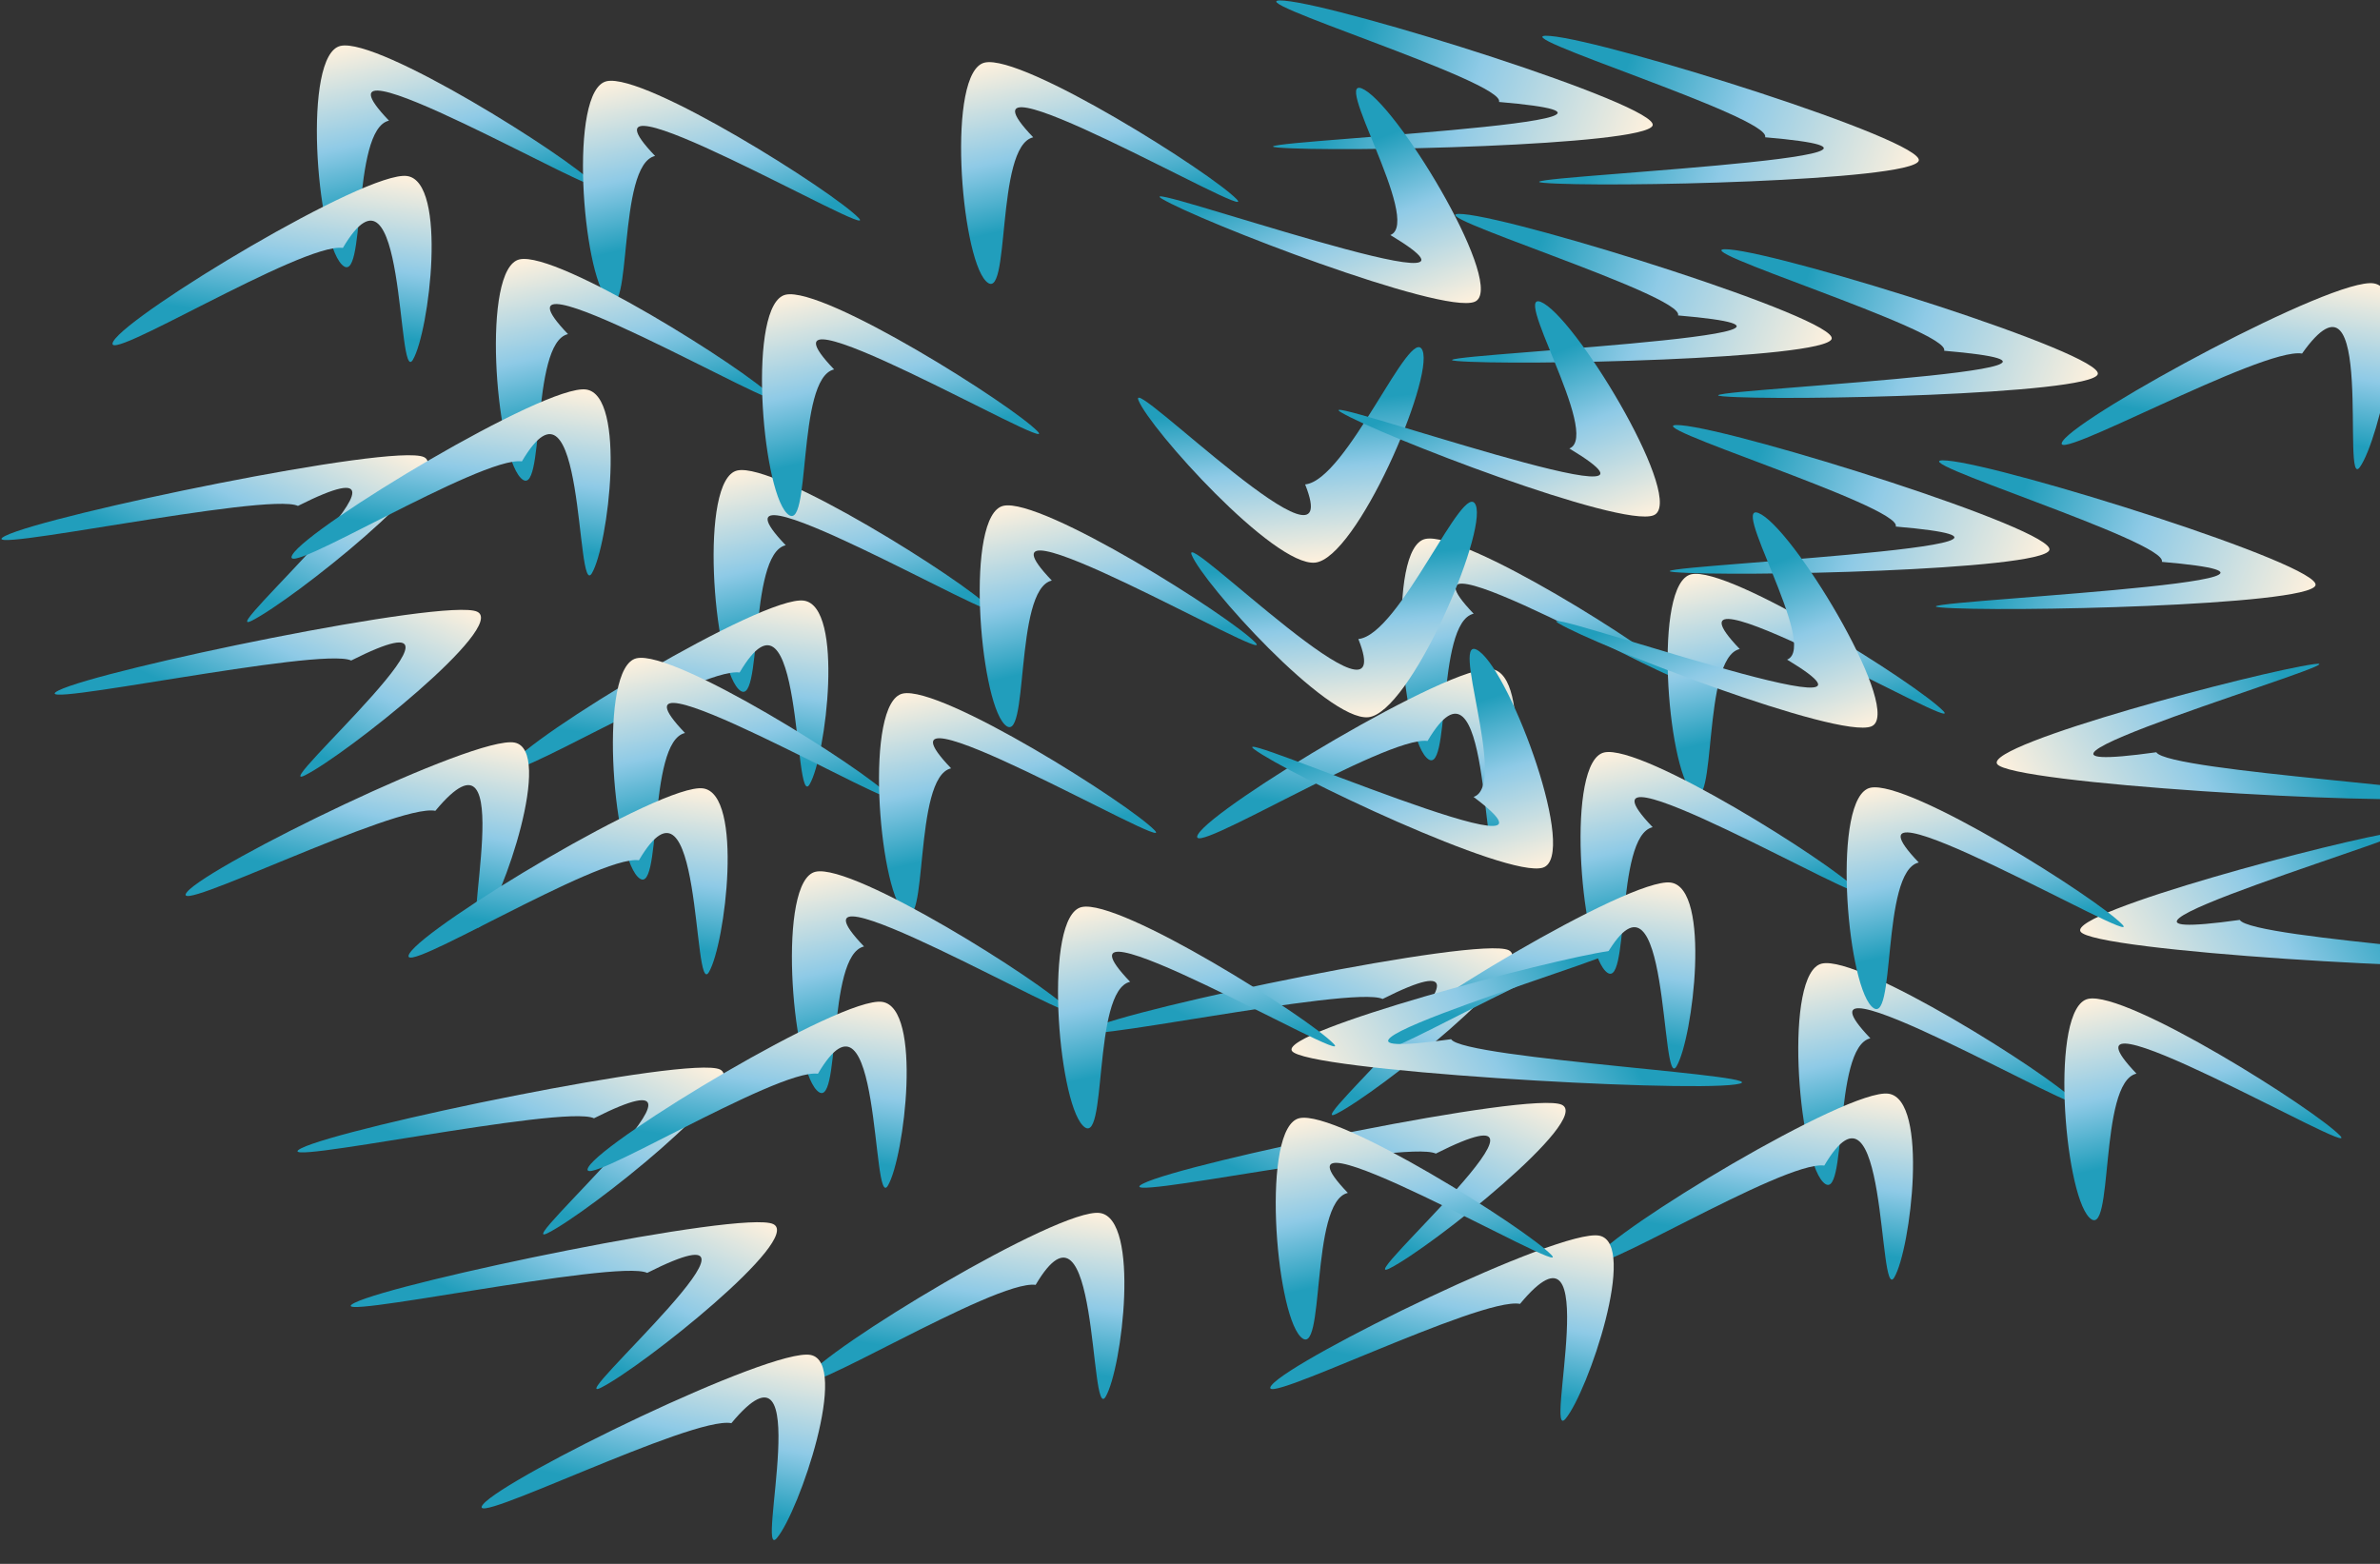 <svg width="1085" height="713" viewBox="0 0 1085 713" fill="none" xmlns="http://www.w3.org/2000/svg">
<rect x="0" y="0" width="1085" height="713" fill="#333333" stroke="none"/>
<path d="M155.726 120.51C144.229 108.51 137.751 24.898 155.231 20.931C172.712 16.964 258.646 71.291 270.144 83.291C281.641 95.291 133.031 8.767 177.33 55.003C159.85 58.97 167.224 132.51 155.726 120.51Z" fill="url(#paint0_linear_79_491)"/>
<path d="M277.038 136.612C265.541 124.612 259.063 41 276.544 37.033C294.024 33.066 379.958 87.393 391.456 99.393C402.953 111.393 254.343 24.869 298.642 71.105C281.162 75.072 288.536 148.612 277.038 136.612Z" fill="url(#paint1_linear_79_491)"/>
<path d="M51.708 155.565C59.207 142.837 167.028 77.667 185.568 80.254C204.108 82.841 195.731 151.281 188.232 164.009C180.733 176.736 185.21 63.985 156.317 113.024C137.777 110.437 44.21 168.293 51.708 155.565Z" fill="url(#paint2_linear_79_491)"/>
<path d="M336.592 314.094C325.094 302.094 318.616 218.482 336.097 214.515C353.577 210.548 439.511 264.875 451.009 276.875C462.506 288.875 313.896 202.351 358.195 248.586C340.715 252.553 348.089 326.094 336.592 314.094Z" fill="url(#paint3_linear_79_491)"/>
<path d="M457.903 330.196C446.406 318.196 439.928 234.584 457.409 230.617C474.889 226.65 560.823 280.977 572.321 292.977C583.818 304.977 435.208 218.453 479.507 264.688C462.027 268.656 469.401 342.196 457.903 330.196Z" fill="url(#paint4_linear_79_491)"/>
<path d="M232.573 349.149C240.072 336.421 347.892 271.25 366.433 273.838C384.973 276.425 376.595 344.865 369.097 357.592C361.598 370.32 366.075 257.569 337.182 306.608C318.642 304.02 225.074 361.877 232.573 349.149Z" fill="url(#paint5_linear_79_491)"/>
<path d="M1112.59 363.604C1086.44 367.253 915.741 357.287 910.424 348.264C905.108 339.241 1028.8 306.431 1054.95 302.781C1081.11 299.132 882.265 357.033 983.026 342.971C988.342 351.995 1138.74 359.954 1112.59 363.604Z" fill="url(#paint6_linear_79_491)"/>
<path d="M26.698 314.803C45.596 305.279 203.661 272.372 217.536 278.892C231.41 285.413 157.994 343.927 139.096 353.452C120.197 362.977 232.913 264.446 160.098 301.143C146.224 294.623 7.799 324.328 26.698 314.803Z" fill="url(#paint7_linear_79_491)"/>
<path d="M85.302 406.653C95.493 394.377 216.72 335.048 234.603 338.564C252.486 342.081 229.455 409.719 219.263 421.996C209.072 434.272 237.741 322.366 198.474 369.667C180.591 366.151 75.11 418.93 85.302 406.653Z" fill="url(#paint8_linear_79_491)"/>
<path d="M2.435 244.311C21.334 234.787 179.399 201.88 193.273 208.401C207.148 214.921 133.732 273.436 114.833 282.96C95.935 292.485 208.651 193.954 135.836 230.652C121.961 224.131 -16.463 253.836 2.435 244.311Z" fill="url(#paint9_linear_79_491)"/>
<path d="M237.336 217.839C225.839 205.839 219.361 122.227 236.841 118.26C254.322 114.293 340.256 168.619 351.754 180.62C363.251 192.62 214.641 106.096 258.94 152.331C241.46 156.298 248.834 229.839 237.336 217.839Z" fill="url(#paint10_linear_79_491)"/>
<path d="M358.648 233.941C347.151 221.941 340.673 138.329 358.154 134.362C375.634 130.395 461.568 184.722 473.066 196.722C484.563 208.722 335.953 122.198 380.252 168.433C362.772 172.4 370.146 245.941 358.648 233.941Z" fill="url(#paint11_linear_79_491)"/>
<path d="M133.318 252.894C140.817 240.166 248.637 174.995 267.178 177.583C285.718 180.17 277.34 248.61 269.841 261.337C262.343 274.065 266.82 161.314 237.927 210.353C219.387 207.765 125.819 265.621 133.318 252.894Z" fill="url(#paint12_linear_79_491)"/>
<path d="M650.202 345.311C638.704 333.311 632.227 249.7 649.707 245.732C667.188 241.765 753.122 296.092 764.619 308.092C776.117 320.093 627.506 233.568 671.806 279.804C654.325 283.771 661.7 357.312 650.202 345.311Z" fill="url(#paint13_linear_79_491)"/>
<path d="M771.514 361.414C760.016 349.413 753.539 265.802 771.019 261.835C788.5 257.867 874.434 312.194 885.931 324.195C897.429 336.195 748.818 249.671 793.118 295.906C775.637 299.873 783.012 373.414 771.514 361.414Z" fill="url(#paint14_linear_79_491)"/>
<path d="M546.184 380.367C553.683 367.639 661.503 302.468 680.044 305.055C698.584 307.643 690.206 376.082 682.707 388.81C675.209 401.538 679.686 288.786 650.793 337.826C632.253 335.238 538.685 393.094 546.184 380.367Z" fill="url(#paint15_linear_79_491)"/>
<path d="M831.067 538.895C819.57 526.895 813.092 443.283 830.572 439.316C848.053 435.349 933.987 489.676 945.484 501.676C956.982 513.676 808.372 427.152 852.671 473.388C835.191 477.355 842.565 550.895 831.067 538.895Z" fill="url(#paint16_linear_79_491)"/>
<path d="M952.379 554.997C940.882 542.997 934.404 459.385 951.884 455.418C969.365 451.451 1055.3 505.778 1066.8 517.778C1078.29 529.778 929.684 443.254 973.983 489.49C956.503 493.457 963.877 566.997 952.379 554.997Z" fill="url(#paint17_linear_79_491)"/>
<path d="M727.049 573.95C734.548 561.222 842.368 496.052 860.908 498.639C879.449 501.226 871.071 569.666 863.572 582.394C856.073 595.121 860.551 482.37 831.658 531.409C813.118 528.822 719.55 586.678 727.049 573.95Z" fill="url(#paint18_linear_79_491)"/>
<path d="M1150.63 440.039C1124.48 443.689 953.783 433.723 948.467 424.7C943.15 415.676 1066.84 382.866 1093 379.217C1119.15 375.567 920.308 433.468 1021.07 419.407C1026.38 428.43 1176.78 436.39 1150.63 440.039Z" fill="url(#paint19_linear_79_491)"/>
<path d="M521.174 539.604C540.072 530.08 698.137 497.173 712.011 503.694C725.886 510.215 652.47 568.729 633.572 578.253C614.673 587.778 727.389 489.247 654.574 525.945C640.7 519.424 502.275 549.129 521.174 539.604Z" fill="url(#paint20_linear_79_491)"/>
<path d="M579.777 631.455C589.969 619.178 711.195 559.849 729.078 563.366C746.961 566.882 723.93 634.521 713.739 646.797C703.548 659.074 732.217 547.168 692.95 594.468C675.067 590.952 569.586 643.731 579.777 631.455Z" fill="url(#paint21_linear_79_491)"/>
<path d="M496.911 469.113C515.81 459.588 673.875 426.681 687.749 433.202C701.623 439.723 628.208 498.237 609.309 507.762C590.411 517.286 703.126 418.756 630.312 455.453C616.437 448.932 478.013 478.637 496.911 469.113Z" fill="url(#paint22_linear_79_491)"/>
<path d="M731.812 442.64C720.314 430.64 713.837 347.028 731.317 343.061C748.797 339.094 834.732 393.421 846.229 405.421C857.727 417.421 709.116 330.897 753.416 377.133C735.935 381.1 743.309 454.64 731.812 442.64Z" fill="url(#paint23_linear_79_491)"/>
<path d="M853.124 458.742C841.626 446.742 835.149 363.13 852.629 359.163C870.11 355.196 956.044 409.523 967.541 421.523C979.039 433.523 830.429 346.999 874.728 393.235C857.247 397.202 864.622 470.742 853.124 458.742Z" fill="url(#paint24_linear_79_491)"/>
<path d="M627.794 477.695C635.293 464.967 743.113 399.797 761.653 402.384C780.194 404.971 771.816 473.411 764.317 486.139C756.818 498.866 761.296 386.115 732.403 435.154C713.863 432.567 620.295 490.423 627.794 477.695Z" fill="url(#paint25_linear_79_491)"/>
<path d="M290.677 399.701C279.18 387.701 272.702 304.089 290.182 300.122C307.663 296.155 393.597 350.482 405.094 362.482C416.592 374.482 267.982 287.958 312.281 334.193C294.801 338.161 302.175 411.701 290.677 399.701Z" fill="url(#paint26_linear_79_491)"/>
<path d="M411.989 415.803C400.492 403.803 394.014 320.191 411.494 316.224C428.975 312.257 514.909 366.584 526.407 378.584C537.904 390.584 389.294 304.06 433.593 350.296C416.113 354.263 423.487 427.803 411.989 415.803Z" fill="url(#paint27_linear_79_491)"/>
<path d="M186.659 434.756C194.158 422.028 301.978 356.857 320.519 359.445C339.059 362.032 330.681 430.472 323.183 443.2C315.684 455.927 320.161 343.176 291.268 392.215C272.728 389.628 179.16 447.484 186.659 434.756Z" fill="url(#paint28_linear_79_491)"/>
<path d="M449.415 128.111C437.917 116.111 431.439 32.499 448.92 28.532C466.4 24.565 552.334 78.892 563.832 90.892C575.33 102.892 426.719 16.368 471.018 62.604C453.538 66.571 460.912 140.111 449.415 128.111Z" fill="url(#paint29_linear_79_491)"/>
<path d="M592.854 609.387C581.357 597.387 574.879 513.775 592.359 509.808C609.84 505.841 695.774 560.168 707.272 572.168C718.769 584.168 570.159 497.644 614.458 543.879C596.978 547.846 604.352 621.387 592.854 609.387Z" fill="url(#paint30_linear_79_491)"/>
<path d="M367.524 628.34C375.023 615.612 482.843 550.441 501.384 553.028C519.924 555.616 511.546 624.055 504.047 636.783C496.549 649.511 501.026 536.76 472.133 585.799C453.593 583.211 360.025 641.067 367.524 628.34Z" fill="url(#paint31_linear_79_491)"/>
<path d="M791.105 494.429C764.953 498.078 594.258 488.112 588.942 479.089C583.625 470.066 707.32 437.256 733.471 433.606C759.623 429.957 560.783 487.858 661.544 473.796C666.86 482.82 817.257 490.779 791.105 494.429Z" fill="url(#paint32_linear_79_491)"/>
<path d="M161.649 593.994C180.547 584.469 338.612 551.562 352.486 558.083C366.361 564.604 292.945 623.118 274.047 632.643C255.148 642.167 367.864 543.637 295.049 580.334C281.175 573.813 142.75 603.518 161.649 593.994Z" fill="url(#paint33_linear_79_491)"/>
<path d="M220.252 685.844C230.444 673.568 351.67 614.239 369.553 617.755C387.437 621.272 364.406 688.91 354.214 701.187C344.023 713.463 372.692 601.557 333.425 648.858C315.542 645.341 210.061 698.121 220.252 685.844Z" fill="url(#paint34_linear_79_491)"/>
<path d="M137.386 523.502C156.285 513.978 314.35 481.071 328.224 487.592C342.099 494.112 268.683 552.627 249.784 562.151C230.886 571.676 343.602 473.145 270.787 509.843C256.912 503.322 118.488 533.027 137.386 523.502Z" fill="url(#paint35_linear_79_491)"/>
<path d="M372.287 497.029C360.789 485.029 354.312 401.418 371.792 397.451C389.273 393.483 475.207 447.81 486.704 459.81C498.202 471.811 349.591 385.286 393.891 431.522C376.41 435.489 383.785 509.03 372.287 497.029Z" fill="url(#paint36_linear_79_491)"/>
<path d="M493.599 513.132C482.102 501.132 475.624 417.52 493.104 413.553C510.585 409.586 596.519 463.912 608.016 475.913C619.514 487.913 470.904 401.389 515.203 447.624C497.722 451.591 505.097 525.132 493.599 513.132Z" fill="url(#paint37_linear_79_491)"/>
<path d="M268.269 532.085C275.768 519.357 383.588 454.186 402.128 456.773C420.669 459.361 412.291 527.8 404.792 540.528C397.293 553.256 401.771 440.504 372.878 489.544C354.338 486.956 260.77 544.812 268.269 532.085Z" fill="url(#paint38_linear_79_491)"/>
<path d="M585.512 0.296C612.305 2.595 756.748 47.971 753.399 57.215C750.049 66.46 609.321 69.558 582.529 67.259C555.737 64.96 786.606 55.341 683.377 46.483C686.726 37.238 558.72 -2.003 585.512 0.296Z" fill="url(#paint39_linear_79_491)"/>
<path d="M706.824 16.398C733.617 18.698 878.06 64.073 874.711 73.317C871.361 82.562 730.633 85.661 703.841 83.361C677.049 81.062 907.918 71.444 804.689 62.585C808.038 53.34 680.032 14.099 706.824 16.398Z" fill="url(#paint40_linear_79_491)"/>
<path d="M622.238 41.045C639.359 51.335 687.206 131.7 672.217 137.608C657.227 143.515 546.841 100.92 529.72 90.63C512.599 80.34 699.804 146.797 633.838 107.15C648.828 101.243 605.117 30.755 622.238 41.045Z" fill="url(#paint41_linear_79_491)"/>
<path d="M766.377 193.88C793.17 196.179 937.613 241.554 934.264 250.799C930.915 260.043 790.186 263.142 763.394 260.843C736.602 258.544 967.471 248.925 864.242 240.066C867.592 230.822 739.585 191.581 766.377 193.88Z" fill="url(#paint42_linear_79_491)"/>
<path d="M887.689 209.982C914.481 212.281 1058.92 257.657 1055.58 266.901C1052.23 276.145 911.498 279.244 884.706 276.945C857.914 274.646 1088.78 265.027 985.554 256.169C988.903 246.924 860.897 207.683 887.689 209.982Z" fill="url(#paint43_linear_79_491)"/>
<path d="M803.103 234.629C820.224 244.919 868.071 325.284 853.081 331.191C838.092 337.099 727.706 294.504 710.585 284.214C693.464 273.924 880.669 340.38 814.703 300.734C829.692 294.826 785.982 224.339 803.103 234.629Z" fill="url(#paint44_linear_79_491)"/>
<path d="M940.428 201.006C949.285 188.487 1063.97 126.152 1082.2 129.208C1100.44 132.264 1084.71 200.396 1075.86 212.916C1067 225.435 1083.59 112.952 1049.47 161.188C1031.23 158.132 931.571 213.526 940.428 201.006Z" fill="url(#paint45_linear_79_491)"/>
<path d="M672.776 230.326C677.967 243.323 642.691 325.214 623.757 327.005C604.824 328.796 548.447 265.965 543.256 252.968C538.065 239.97 639.252 341.422 619.251 291.344C638.185 289.553 667.585 217.328 672.776 230.326Z" fill="url(#paint46_linear_79_491)"/>
<path d="M674.423 296.995C689.24 308.1 719.564 390.459 703.388 395.572C687.212 400.684 586.579 352.707 571.762 341.602C556.945 330.498 728.851 406.114 671.761 363.329C687.937 358.216 659.605 285.891 674.423 296.995Z" fill="url(#paint47_linear_79_491)"/>
<path d="M648.513 159.834C653.704 172.832 618.428 254.722 599.495 256.513C580.562 258.305 524.185 195.473 518.994 182.476C513.803 169.479 614.99 270.93 594.989 220.852C613.922 219.061 643.322 146.837 648.513 159.834Z" fill="url(#paint48_linear_79_491)"/>
<path d="M667.122 97.625C693.914 99.924 838.358 145.299 835.008 154.544C831.659 163.788 690.931 166.887 664.139 164.588C637.347 162.289 868.216 152.67 764.987 143.811C768.336 134.567 640.33 95.326 667.122 97.625Z" fill="url(#paint49_linear_79_491)"/>
<path d="M788.434 113.727C815.227 116.026 959.67 161.401 956.321 170.646C952.971 179.89 812.243 182.989 785.451 180.69C758.659 178.391 989.528 168.772 886.299 159.913C889.648 150.669 761.642 111.428 788.434 113.727Z" fill="url(#paint50_linear_79_491)"/>
<path d="M703.848 138.374C720.969 148.664 768.816 229.029 753.826 234.936C738.837 240.844 628.451 198.249 611.33 187.959C594.209 177.669 781.414 244.125 715.448 204.479C730.437 198.571 686.727 128.084 703.848 138.374Z" fill="url(#paint51_linear_79_491)"/>
<defs>
<linearGradient id="paint0_linear_79_491" x1="218.844" y1="108.068" x2="196.922" y2="11.47" gradientUnits="userSpaceOnUse">
<stop offset="0.225" stop-color="#219EBC"/>
<stop offset="0.54" stop-color="#8ECAE6"/>
<stop offset="1" stop-color="#FFF1DD"/>
</linearGradient>
<linearGradient id="paint1_linear_79_491" x1="340.157" y1="124.17" x2="318.234" y2="27.572" gradientUnits="userSpaceOnUse">
<stop offset="0.225" stop-color="#219EBC"/>
<stop offset="0.54" stop-color="#8ECAE6"/>
<stop offset="1" stop-color="#FFF1DD"/>
</linearGradient>
<linearGradient id="paint2_linear_79_491" x1="116.116" y1="166.329" x2="129.225" y2="72.391" gradientUnits="userSpaceOnUse">
<stop offset="0.225" stop-color="#219EBC"/>
<stop offset="0.54" stop-color="#8ECAE6"/>
<stop offset="1" stop-color="#FFF1DD"/>
</linearGradient>
<linearGradient id="paint3_linear_79_491" x1="399.71" y1="301.652" x2="377.787" y2="205.053" gradientUnits="userSpaceOnUse">
<stop offset="0.225" stop-color="#219EBC"/>
<stop offset="0.54" stop-color="#8ECAE6"/>
<stop offset="1" stop-color="#FFF1DD"/>
</linearGradient>
<linearGradient id="paint4_linear_79_491" x1="521.022" y1="317.754" x2="499.099" y2="221.155" gradientUnits="userSpaceOnUse">
<stop offset="0.225" stop-color="#219EBC"/>
<stop offset="0.54" stop-color="#8ECAE6"/>
<stop offset="1" stop-color="#FFF1DD"/>
</linearGradient>
<linearGradient id="paint5_linear_79_491" x1="296.981" y1="359.912" x2="310.09" y2="265.975" gradientUnits="userSpaceOnUse">
<stop offset="0.225" stop-color="#219EBC"/>
<stop offset="0.54" stop-color="#8ECAE6"/>
<stop offset="1" stop-color="#FFF1DD"/>
</linearGradient>
<linearGradient id="paint6_linear_79_491" x1="1097.21" y1="331.317" x2="951.144" y2="417.377" gradientUnits="userSpaceOnUse">
<stop offset="0.225" stop-color="#219EBC"/>
<stop offset="0.54" stop-color="#8ECAE6"/>
<stop offset="1" stop-color="#FFF1DD"/>
</linearGradient>
<linearGradient id="paint7_linear_79_491" x1="73.183" y1="339.023" x2="122.448" y2="234.202" gradientUnits="userSpaceOnUse">
<stop offset="0.225" stop-color="#219EBC"/>
<stop offset="0.54" stop-color="#8ECAE6"/>
<stop offset="1" stop-color="#FFF1DD"/>
</linearGradient>
<linearGradient id="paint8_linear_79_491" x1="147.044" y1="420.634" x2="165.841" y2="325.043" gradientUnits="userSpaceOnUse">
<stop offset="0.225" stop-color="#219EBC"/>
<stop offset="0.54" stop-color="#8ECAE6"/>
<stop offset="1" stop-color="#FFF1DD"/>
</linearGradient>
<linearGradient id="paint9_linear_79_491" x1="48.921" y1="268.531" x2="98.186" y2="163.711" gradientUnits="userSpaceOnUse">
<stop offset="0.225" stop-color="#219EBC"/>
<stop offset="0.54" stop-color="#8ECAE6"/>
<stop offset="1" stop-color="#FFF1DD"/>
</linearGradient>
<linearGradient id="paint10_linear_79_491" x1="300.454" y1="205.397" x2="278.532" y2="108.798" gradientUnits="userSpaceOnUse">
<stop offset="0.225" stop-color="#219EBC"/>
<stop offset="0.54" stop-color="#8ECAE6"/>
<stop offset="1" stop-color="#FFF1DD"/>
</linearGradient>
<linearGradient id="paint11_linear_79_491" x1="421.767" y1="221.499" x2="399.844" y2="124.9" gradientUnits="userSpaceOnUse">
<stop offset="0.225" stop-color="#219EBC"/>
<stop offset="0.54" stop-color="#8ECAE6"/>
<stop offset="1" stop-color="#FFF1DD"/>
</linearGradient>
<linearGradient id="paint12_linear_79_491" x1="197.726" y1="263.657" x2="210.835" y2="169.72" gradientUnits="userSpaceOnUse">
<stop offset="0.225" stop-color="#219EBC"/>
<stop offset="0.54" stop-color="#8ECAE6"/>
<stop offset="1" stop-color="#FFF1DD"/>
</linearGradient>
<linearGradient id="paint13_linear_79_491" x1="713.32" y1="332.87" x2="691.397" y2="236.271" gradientUnits="userSpaceOnUse">
<stop offset="0.225" stop-color="#219EBC"/>
<stop offset="0.54" stop-color="#8ECAE6"/>
<stop offset="1" stop-color="#FFF1DD"/>
</linearGradient>
<linearGradient id="paint14_linear_79_491" x1="834.632" y1="348.972" x2="812.709" y2="252.373" gradientUnits="userSpaceOnUse">
<stop offset="0.225" stop-color="#219EBC"/>
<stop offset="0.54" stop-color="#8ECAE6"/>
<stop offset="1" stop-color="#FFF1DD"/>
</linearGradient>
<linearGradient id="paint15_linear_79_491" x1="610.592" y1="391.13" x2="623.701" y2="297.192" gradientUnits="userSpaceOnUse">
<stop offset="0.225" stop-color="#219EBC"/>
<stop offset="0.54" stop-color="#8ECAE6"/>
<stop offset="1" stop-color="#FFF1DD"/>
</linearGradient>
<linearGradient id="paint16_linear_79_491" x1="894.185" y1="526.453" x2="872.262" y2="429.855" gradientUnits="userSpaceOnUse">
<stop offset="0.225" stop-color="#219EBC"/>
<stop offset="0.54" stop-color="#8ECAE6"/>
<stop offset="1" stop-color="#FFF1DD"/>
</linearGradient>
<linearGradient id="paint17_linear_79_491" x1="1015.5" y1="542.555" x2="993.574" y2="445.957" gradientUnits="userSpaceOnUse">
<stop offset="0.225" stop-color="#219EBC"/>
<stop offset="0.54" stop-color="#8ECAE6"/>
<stop offset="1" stop-color="#FFF1DD"/>
</linearGradient>
<linearGradient id="paint18_linear_79_491" x1="791.456" y1="584.714" x2="804.566" y2="490.776" gradientUnits="userSpaceOnUse">
<stop offset="0.225" stop-color="#219EBC"/>
<stop offset="0.54" stop-color="#8ECAE6"/>
<stop offset="1" stop-color="#FFF1DD"/>
</linearGradient>
<linearGradient id="paint19_linear_79_491" x1="1135.25" y1="407.752" x2="989.186" y2="493.812" gradientUnits="userSpaceOnUse">
<stop offset="0.225" stop-color="#219EBC"/>
<stop offset="0.54" stop-color="#8ECAE6"/>
<stop offset="1" stop-color="#FFF1DD"/>
</linearGradient>
<linearGradient id="paint20_linear_79_491" x1="567.659" y1="563.824" x2="616.924" y2="459.004" gradientUnits="userSpaceOnUse">
<stop offset="0.225" stop-color="#219EBC"/>
<stop offset="0.54" stop-color="#8ECAE6"/>
<stop offset="1" stop-color="#FFF1DD"/>
</linearGradient>
<linearGradient id="paint21_linear_79_491" x1="641.52" y1="645.436" x2="660.317" y2="549.845" gradientUnits="userSpaceOnUse">
<stop offset="0.225" stop-color="#219EBC"/>
<stop offset="0.54" stop-color="#8ECAE6"/>
<stop offset="1" stop-color="#FFF1DD"/>
</linearGradient>
<linearGradient id="paint22_linear_79_491" x1="543.397" y1="493.333" x2="592.662" y2="388.512" gradientUnits="userSpaceOnUse">
<stop offset="0.225" stop-color="#219EBC"/>
<stop offset="0.54" stop-color="#8ECAE6"/>
<stop offset="1" stop-color="#FFF1DD"/>
</linearGradient>
<linearGradient id="paint23_linear_79_491" x1="794.93" y1="430.198" x2="773.007" y2="333.6" gradientUnits="userSpaceOnUse">
<stop offset="0.225" stop-color="#219EBC"/>
<stop offset="0.54" stop-color="#8ECAE6"/>
<stop offset="1" stop-color="#FFF1DD"/>
</linearGradient>
<linearGradient id="paint24_linear_79_491" x1="916.242" y1="446.3" x2="894.319" y2="349.702" gradientUnits="userSpaceOnUse">
<stop offset="0.225" stop-color="#219EBC"/>
<stop offset="0.54" stop-color="#8ECAE6"/>
<stop offset="1" stop-color="#FFF1DD"/>
</linearGradient>
<linearGradient id="paint25_linear_79_491" x1="692.201" y1="488.459" x2="705.311" y2="394.521" gradientUnits="userSpaceOnUse">
<stop offset="0.225" stop-color="#219EBC"/>
<stop offset="0.54" stop-color="#8ECAE6"/>
<stop offset="1" stop-color="#FFF1DD"/>
</linearGradient>
<linearGradient id="paint26_linear_79_491" x1="353.795" y1="387.259" x2="331.872" y2="290.66" gradientUnits="userSpaceOnUse">
<stop offset="0.225" stop-color="#219EBC"/>
<stop offset="0.54" stop-color="#8ECAE6"/>
<stop offset="1" stop-color="#FFF1DD"/>
</linearGradient>
<linearGradient id="paint27_linear_79_491" x1="475.107" y1="403.361" x2="453.185" y2="306.763" gradientUnits="userSpaceOnUse">
<stop offset="0.225" stop-color="#219EBC"/>
<stop offset="0.54" stop-color="#8ECAE6"/>
<stop offset="1" stop-color="#FFF1DD"/>
</linearGradient>
<linearGradient id="paint28_linear_79_491" x1="251.067" y1="445.519" x2="264.176" y2="351.582" gradientUnits="userSpaceOnUse">
<stop offset="0.225" stop-color="#219EBC"/>
<stop offset="0.54" stop-color="#8ECAE6"/>
<stop offset="1" stop-color="#FFF1DD"/>
</linearGradient>
<linearGradient id="paint29_linear_79_491" x1="512.533" y1="115.669" x2="490.61" y2="19.071" gradientUnits="userSpaceOnUse">
<stop offset="0.225" stop-color="#219EBC"/>
<stop offset="0.54" stop-color="#8ECAE6"/>
<stop offset="1" stop-color="#FFF1DD"/>
</linearGradient>
<linearGradient id="paint30_linear_79_491" x1="655.972" y1="596.945" x2="634.05" y2="500.346" gradientUnits="userSpaceOnUse">
<stop offset="0.225" stop-color="#219EBC"/>
<stop offset="0.54" stop-color="#8ECAE6"/>
<stop offset="1" stop-color="#FFF1DD"/>
</linearGradient>
<linearGradient id="paint31_linear_79_491" x1="431.932" y1="639.103" x2="445.041" y2="545.166" gradientUnits="userSpaceOnUse">
<stop offset="0.225" stop-color="#219EBC"/>
<stop offset="0.54" stop-color="#8ECAE6"/>
<stop offset="1" stop-color="#FFF1DD"/>
</linearGradient>
<linearGradient id="paint32_linear_79_491" x1="775.73" y1="462.142" x2="629.661" y2="548.202" gradientUnits="userSpaceOnUse">
<stop offset="0.225" stop-color="#219EBC"/>
<stop offset="0.54" stop-color="#8ECAE6"/>
<stop offset="1" stop-color="#FFF1DD"/>
</linearGradient>
<linearGradient id="paint33_linear_79_491" x1="208.134" y1="618.214" x2="257.399" y2="513.393" gradientUnits="userSpaceOnUse">
<stop offset="0.225" stop-color="#219EBC"/>
<stop offset="0.54" stop-color="#8ECAE6"/>
<stop offset="1" stop-color="#FFF1DD"/>
</linearGradient>
<linearGradient id="paint34_linear_79_491" x1="281.995" y1="699.825" x2="300.792" y2="604.234" gradientUnits="userSpaceOnUse">
<stop offset="0.225" stop-color="#219EBC"/>
<stop offset="0.54" stop-color="#8ECAE6"/>
<stop offset="1" stop-color="#FFF1DD"/>
</linearGradient>
<linearGradient id="paint35_linear_79_491" x1="183.872" y1="547.722" x2="233.137" y2="442.901" gradientUnits="userSpaceOnUse">
<stop offset="0.225" stop-color="#219EBC"/>
<stop offset="0.54" stop-color="#8ECAE6"/>
<stop offset="1" stop-color="#FFF1DD"/>
</linearGradient>
<linearGradient id="paint36_linear_79_491" x1="435.405" y1="484.588" x2="413.482" y2="387.989" gradientUnits="userSpaceOnUse">
<stop offset="0.225" stop-color="#219EBC"/>
<stop offset="0.54" stop-color="#8ECAE6"/>
<stop offset="1" stop-color="#FFF1DD"/>
</linearGradient>
<linearGradient id="paint37_linear_79_491" x1="556.717" y1="500.69" x2="534.794" y2="404.091" gradientUnits="userSpaceOnUse">
<stop offset="0.225" stop-color="#219EBC"/>
<stop offset="0.54" stop-color="#8ECAE6"/>
<stop offset="1" stop-color="#FFF1DD"/>
</linearGradient>
<linearGradient id="paint38_linear_79_491" x1="332.676" y1="542.848" x2="345.786" y2="448.91" gradientUnits="userSpaceOnUse">
<stop offset="0.225" stop-color="#219EBC"/>
<stop offset="0.54" stop-color="#8ECAE6"/>
<stop offset="1" stop-color="#FFF1DD"/>
</linearGradient>
<linearGradient id="paint39_linear_79_491" x1="570.25" y1="32.596" x2="740.032" y2="94.108" gradientUnits="userSpaceOnUse">
<stop offset="0.225" stop-color="#219EBC"/>
<stop offset="0.54" stop-color="#8ECAE6"/>
<stop offset="1" stop-color="#FFF1DD"/>
</linearGradient>
<linearGradient id="paint40_linear_79_491" x1="691.562" y1="48.698" x2="861.344" y2="110.21" gradientUnits="userSpaceOnUse">
<stop offset="0.225" stop-color="#219EBC"/>
<stop offset="0.54" stop-color="#8ECAE6"/>
<stop offset="1" stop-color="#FFF1DD"/>
</linearGradient>
<linearGradient id="paint41_linear_79_491" x1="567.18" y1="60.549" x2="607.588" y2="163.079" gradientUnits="userSpaceOnUse">
<stop offset="0.225" stop-color="#219EBC"/>
<stop offset="0.54" stop-color="#8ECAE6"/>
<stop offset="1" stop-color="#FFF1DD"/>
</linearGradient>
<linearGradient id="paint42_linear_79_491" x1="751.115" y1="226.18" x2="920.898" y2="287.692" gradientUnits="userSpaceOnUse">
<stop offset="0.225" stop-color="#219EBC"/>
<stop offset="0.54" stop-color="#8ECAE6"/>
<stop offset="1" stop-color="#FFF1DD"/>
</linearGradient>
<linearGradient id="paint43_linear_79_491" x1="872.427" y1="242.282" x2="1042.21" y2="303.794" gradientUnits="userSpaceOnUse">
<stop offset="0.225" stop-color="#219EBC"/>
<stop offset="0.54" stop-color="#8ECAE6"/>
<stop offset="1" stop-color="#FFF1DD"/>
</linearGradient>
<linearGradient id="paint44_linear_79_491" x1="748.044" y1="254.132" x2="788.453" y2="356.662" gradientUnits="userSpaceOnUse">
<stop offset="0.225" stop-color="#219EBC"/>
<stop offset="0.54" stop-color="#8ECAE6"/>
<stop offset="1" stop-color="#FFF1DD"/>
</linearGradient>
<linearGradient id="paint45_linear_79_491" x1="1003.59" y1="213.396" x2="1019.46" y2="118.693" gradientUnits="userSpaceOnUse">
<stop offset="0.225" stop-color="#219EBC"/>
<stop offset="0.54" stop-color="#8ECAE6"/>
<stop offset="1" stop-color="#FFF1DD"/>
</linearGradient>
<linearGradient id="paint46_linear_79_491" x1="605.348" y1="234.966" x2="614.141" y2="327.915" gradientUnits="userSpaceOnUse">
<stop offset="0.225" stop-color="#219EBC"/>
<stop offset="0.54" stop-color="#8ECAE6"/>
<stop offset="1" stop-color="#FFF1DD"/>
</linearGradient>
<linearGradient id="paint47_linear_79_491" x1="615.477" y1="313.591" x2="647.018" y2="413.388" gradientUnits="userSpaceOnUse">
<stop offset="0.225" stop-color="#219EBC"/>
<stop offset="0.54" stop-color="#8ECAE6"/>
<stop offset="1" stop-color="#FFF1DD"/>
</linearGradient>
<linearGradient id="paint48_linear_79_491" x1="581.086" y1="164.475" x2="589.879" y2="257.423" gradientUnits="userSpaceOnUse">
<stop offset="0.225" stop-color="#219EBC"/>
<stop offset="0.54" stop-color="#8ECAE6"/>
<stop offset="1" stop-color="#FFF1DD"/>
</linearGradient>
<linearGradient id="paint49_linear_79_491" x1="651.86" y1="129.925" x2="821.642" y2="191.437" gradientUnits="userSpaceOnUse">
<stop offset="0.225" stop-color="#219EBC"/>
<stop offset="0.54" stop-color="#8ECAE6"/>
<stop offset="1" stop-color="#FFF1DD"/>
</linearGradient>
<linearGradient id="paint50_linear_79_491" x1="773.172" y1="146.027" x2="942.954" y2="207.539" gradientUnits="userSpaceOnUse">
<stop offset="0.225" stop-color="#219EBC"/>
<stop offset="0.54" stop-color="#8ECAE6"/>
<stop offset="1" stop-color="#FFF1DD"/>
</linearGradient>
<linearGradient id="paint51_linear_79_491" x1="648.789" y1="157.877" x2="689.198" y2="260.407" gradientUnits="userSpaceOnUse">
<stop offset="0.225" stop-color="#219EBC"/>
<stop offset="0.54" stop-color="#8ECAE6"/>
<stop offset="1" stop-color="#FFF1DD"/>
</linearGradient>
</defs>
</svg>
